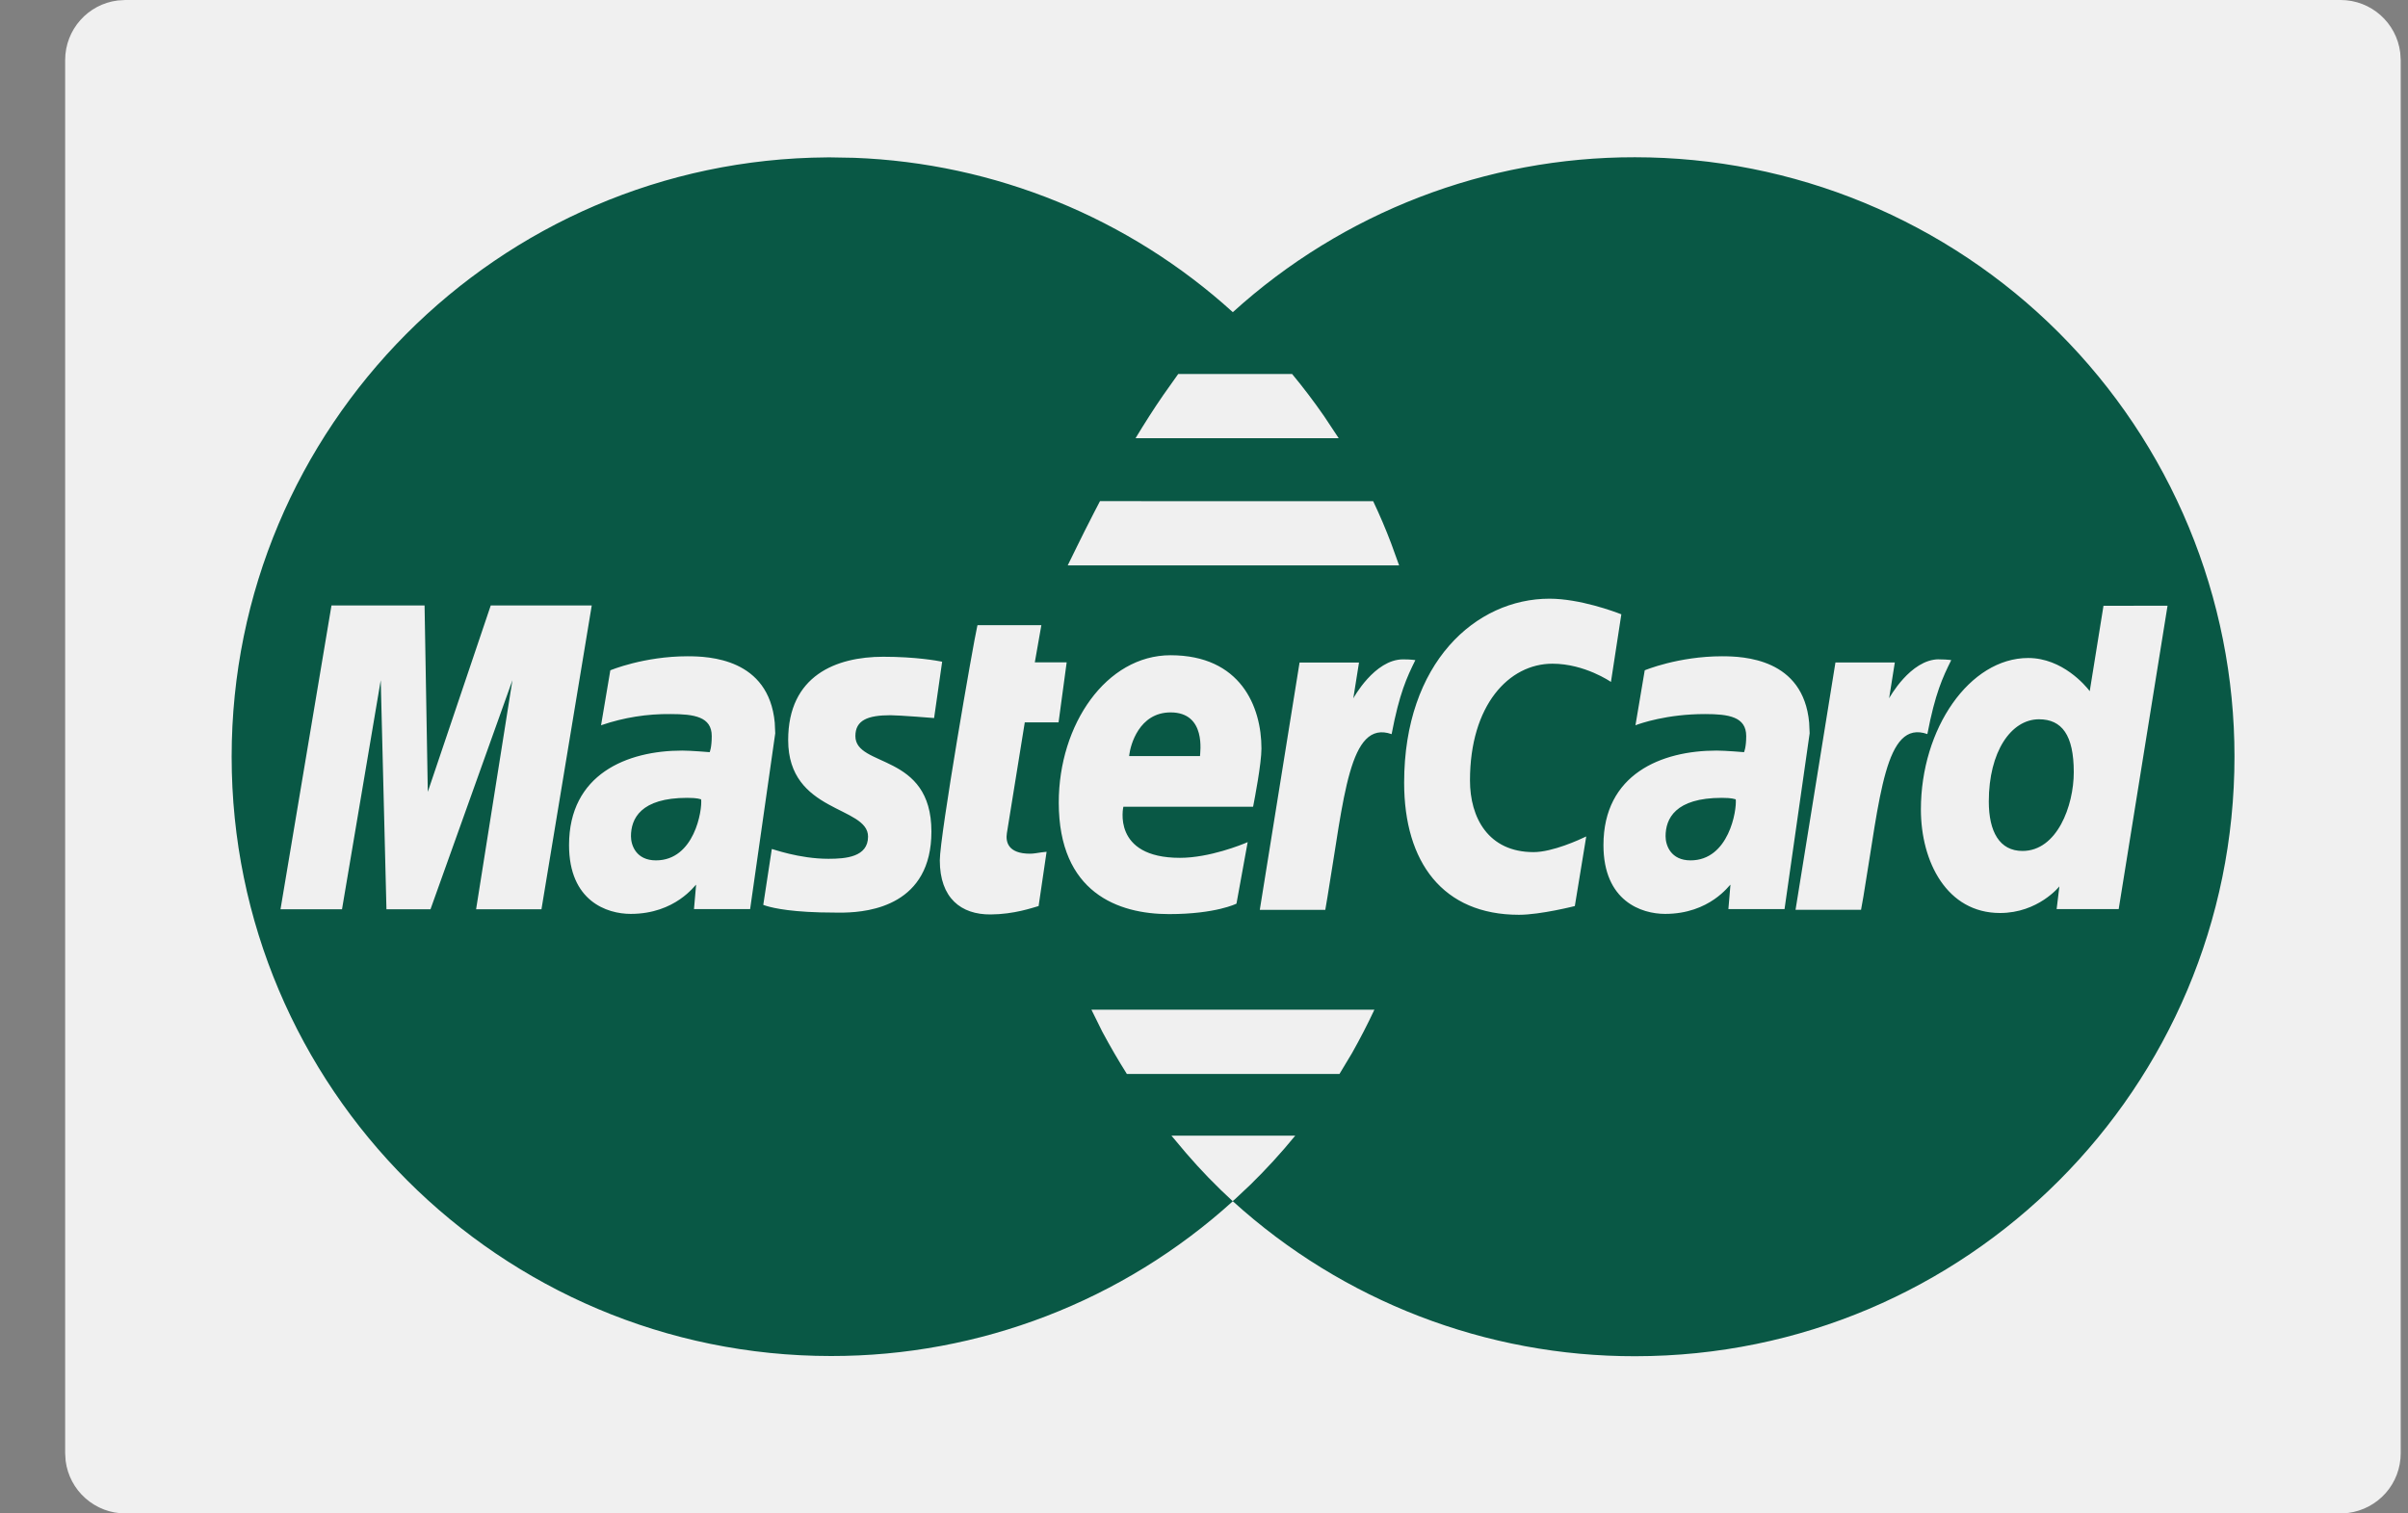 <svg width="35" height="22" viewBox="0 0 35 22" fill="none" xmlns="http://www.w3.org/2000/svg">
<rect x="0" y="0" width="35" height="22" fill="#808080" stroke="none"/>
<g clip-path="url(#clip0_211_2952)">
<path d="M33.014 0H3C2.448 0 2 0.448 2 1V21C2 21.552 2.448 22 3 22H33.014C33.566 22 34.014 21.552 34.014 21V1C34.014 0.448 33.566 0 33.014 0Z" fill="#095845"/>
<path d="M34.02 0C34.466 0 34.833 0.333 34.887 0.764L34.894 0.874V21.126C34.894 21.339 34.817 21.544 34.676 21.704C34.535 21.863 34.341 21.966 34.13 21.993L34.02 22H1.82C1.608 22 1.403 21.922 1.243 21.781C1.084 21.641 0.981 21.447 0.954 21.236L0.947 21.126V0.874C0.947 0.428 1.28 0.06 1.711 0.007L1.821 0H34.02ZM23.763 2.286C21.603 2.283 19.519 3.086 17.919 4.538C16.406 3.165 14.456 2.37 12.414 2.294L12.078 2.288H12.022C7.239 2.318 3.367 6.21 3.367 11C3.367 15.81 7.27 19.712 12.079 19.712C14.238 19.715 16.32 18.912 17.919 17.462C19.52 18.916 21.606 19.719 23.768 19.715C28.58 19.714 32.478 15.812 32.478 10.996C32.478 9.852 32.252 8.719 31.814 7.662C31.376 6.605 30.734 5.645 29.925 4.836C29.116 4.027 28.155 3.386 27.098 2.948C26.041 2.511 24.907 2.286 23.763 2.286ZM18.826 16.509C18.622 16.759 18.405 16.996 18.175 17.221L17.941 17.441H17.939L17.917 17.461C17.677 17.241 17.45 17.007 17.237 16.759L17.027 16.509H18.826ZM19.976 14.679C19.876 14.893 19.767 15.103 19.651 15.309L19.469 15.612H16.379C16.253 15.412 16.134 15.207 16.022 14.998L15.864 14.678H19.977L19.976 14.679ZM22.521 8.703C22.964 8.703 23.473 8.894 23.555 8.926L23.566 8.93L23.415 9.913C23.415 9.913 23.035 9.648 22.564 9.648C21.932 9.648 21.366 10.25 21.366 11.345C21.366 11.884 21.63 12.386 22.289 12.387C22.57 12.387 22.966 12.202 23.043 12.165L23.056 12.159L22.89 13.171C22.89 13.171 22.391 13.298 22.078 13.298C20.971 13.298 20.409 12.534 20.409 11.378C20.409 9.632 21.451 8.703 22.521 8.703ZM15.136 9.088L15.041 9.628H15.504L15.386 10.501H14.895L14.635 12.111C14.615 12.237 14.65 12.41 14.972 12.41C15.027 12.41 15.087 12.397 15.14 12.39L15.212 12.382L15.096 13.171C15.002 13.197 14.739 13.291 14.4 13.293C13.968 13.297 13.66 13.054 13.66 12.507C13.66 12.153 14.147 9.346 14.204 9.104L14.208 9.088H15.136ZM17.013 9.525C18.031 9.525 18.335 10.27 18.335 10.881C18.335 11.101 18.236 11.611 18.217 11.71L18.213 11.727H16.328C16.328 11.727 16.154 12.47 17.15 12.47C17.579 12.47 18.05 12.278 18.125 12.246L18.135 12.241L17.972 13.136C17.972 13.136 17.672 13.288 16.992 13.288C16.254 13.288 15.389 12.978 15.389 11.666C15.389 10.53 16.08 9.526 17.013 9.525ZM11.261 10.505L11.268 10.66L10.903 13.215H10.087L10.118 12.86C10.104 12.861 9.821 13.285 9.167 13.285C8.823 13.285 8.271 13.1 8.271 12.285C8.271 11.253 9.114 10.911 9.916 10.911C10.042 10.911 10.315 10.934 10.315 10.934C10.315 10.934 10.345 10.87 10.345 10.7C10.345 10.42 10.093 10.38 9.747 10.38C9.407 10.376 9.068 10.43 8.745 10.54L8.736 10.544L8.871 9.744C8.871 9.744 9.358 9.54 9.994 9.54C10.306 9.54 11.173 9.572 11.261 10.505ZM26.296 10.505L26.303 10.66L25.938 13.215H25.122L25.152 12.86C25.138 12.861 24.855 13.285 24.202 13.285C23.859 13.285 23.306 13.1 23.306 12.285C23.306 11.253 24.148 10.911 24.95 10.911C25.077 10.911 25.349 10.934 25.349 10.934C25.349 10.934 25.381 10.87 25.381 10.7C25.381 10.42 25.128 10.38 24.782 10.38C24.224 10.38 23.84 10.518 23.779 10.54L23.771 10.544L23.906 9.744C23.906 9.744 24.393 9.54 25.03 9.54C25.342 9.54 26.211 9.572 26.296 10.505ZM31.505 8.805L30.795 13.215H29.893L29.933 12.885C29.933 12.885 29.626 13.272 29.07 13.272C28.298 13.272 27.92 12.528 27.92 11.767C27.92 10.59 28.628 9.566 29.479 9.565C29.979 9.565 30.315 9.971 30.367 10.038L30.374 10.048L30.574 8.806L31.504 8.805H31.505ZM12.838 9.547C13.315 9.547 13.627 9.606 13.684 9.617L13.694 9.62L13.577 10.438C13.577 10.438 13.074 10.397 12.943 10.397C12.613 10.397 12.433 10.469 12.433 10.7C12.433 11.163 13.538 10.935 13.538 12.088C13.538 13.153 12.648 13.258 12.27 13.266H12.135C11.524 13.266 11.245 13.201 11.142 13.17L11.094 13.154L11.218 12.342C11.219 12.336 11.608 12.484 12.042 12.484C12.292 12.484 12.617 12.459 12.617 12.161C12.617 11.713 11.456 11.821 11.456 10.758C11.456 9.821 12.152 9.547 12.838 9.547ZM20.393 9.585C20.514 9.585 20.572 9.596 20.572 9.596C20.448 9.847 20.34 10.078 20.227 10.672C19.61 10.454 19.537 11.59 19.295 13.036L19.263 13.226H18.311L18.889 9.631H19.753L19.67 10.152C19.67 10.152 19.977 9.585 20.393 9.585ZM28.183 9.585C28.255 9.585 28.304 9.589 28.333 9.592L28.361 9.596C28.237 9.846 28.128 10.077 28.014 10.671C27.398 10.453 27.327 11.588 27.084 13.035L27.05 13.225H26.098L26.678 9.63H27.541L27.458 10.151C27.458 10.151 27.767 9.584 28.182 9.584L28.183 9.585ZM6.171 8.801L6.218 11.511L7.133 8.801H8.601L7.87 13.218H6.92L7.448 9.888L6.257 13.218H5.617L5.534 9.888L4.971 13.218H4.077L4.818 8.801H6.171ZM9.989 11.598C9.309 11.598 9.171 11.903 9.171 12.157C9.171 12.287 9.246 12.507 9.534 12.507C10.094 12.507 10.209 11.776 10.191 11.62C10.164 11.615 10.147 11.599 9.989 11.598ZM25.027 11.598C24.347 11.598 24.209 11.903 24.209 12.157C24.209 12.287 24.284 12.507 24.572 12.507C25.13 12.507 25.246 11.776 25.229 11.62C25.202 11.615 25.185 11.599 25.027 11.598ZM29.637 10.456C29.229 10.456 28.907 10.93 28.907 11.65C28.907 12.09 29.063 12.37 29.397 12.37C29.899 12.37 30.142 11.715 30.142 11.225C30.142 10.685 29.97 10.457 29.637 10.456ZM17.015 10.356C16.552 10.356 16.431 10.839 16.415 10.966L16.412 10.991H17.442C17.442 10.945 17.538 10.356 17.015 10.356ZM19.959 7.286C20.054 7.486 20.142 7.692 20.221 7.901L20.336 8.219H15.519C15.561 8.139 15.699 7.843 15.907 7.441L15.988 7.285L19.959 7.286ZM18.781 5.437C18.944 5.634 19.099 5.838 19.245 6.049L19.458 6.37H16.505C16.631 6.162 16.765 5.95 16.908 5.743L17.125 5.437H18.781Z" fill="#F0F0F0"/>
</g>
<defs>
<clipPath id="clip0_211_2952">
<rect width="35" height="22" fill="white"/>
</clipPath>
</defs>
</svg>
